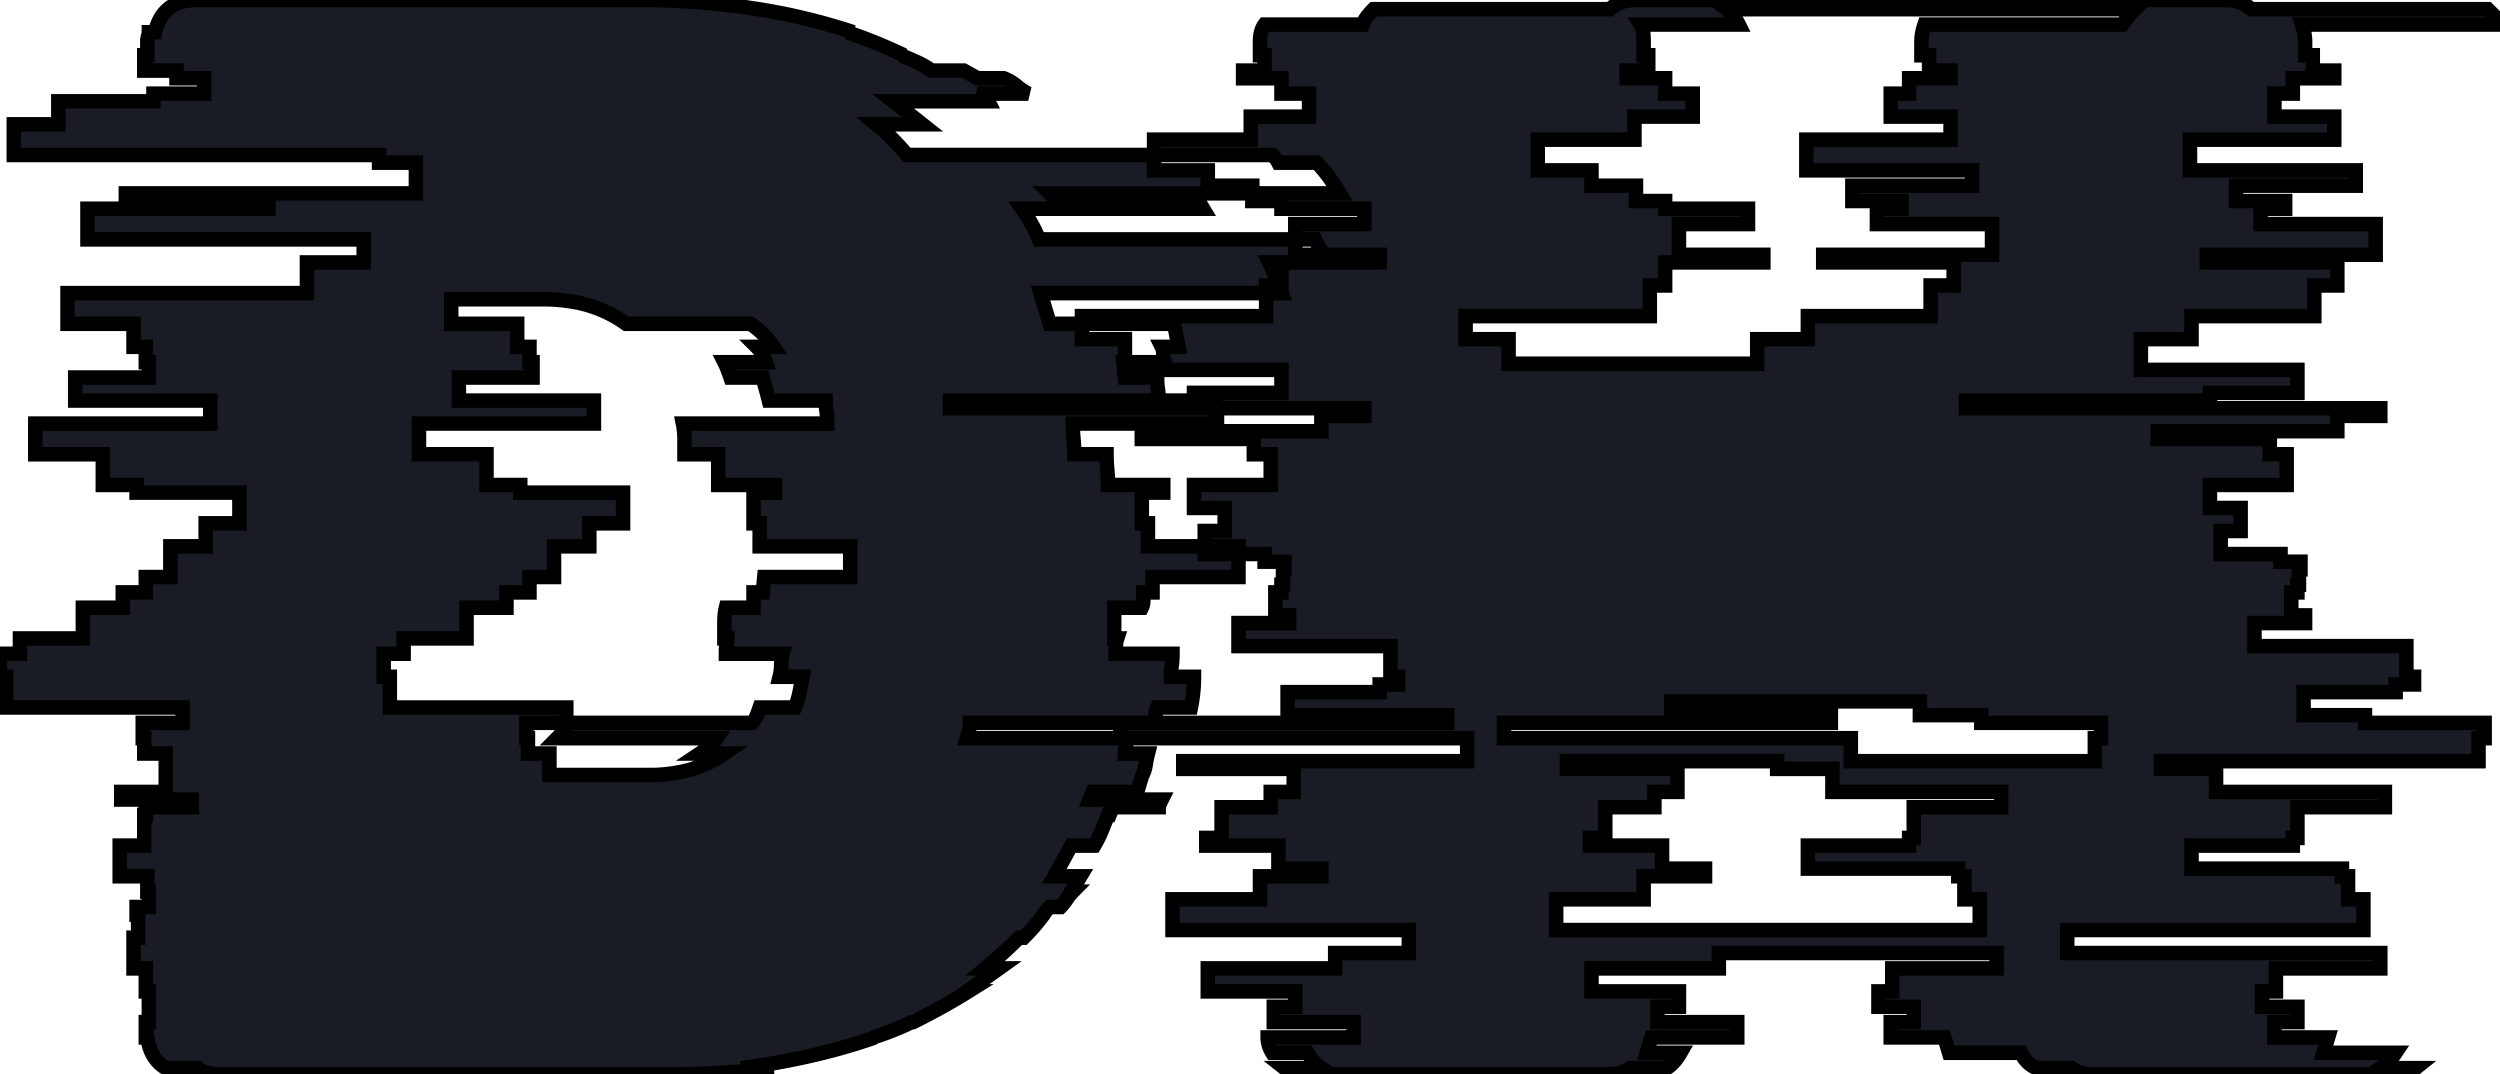 <svg width="162.9" height="70" viewBox="0 0 162.9 70" xmlns="http://www.w3.org/2000/svg"><g id="svgGroup" stroke-linecap="round" fill-rule="evenodd" font-size="9pt" stroke="#00000000" stroke-width="0.25mm" fill="#191C24" style="stroke:#00000000;stroke-width:0.25mm;fill:#191C24"><path d="M 150.1 46.6 L 154.1 46.6 L 154.1 47.1 L 161.9 47.1 L 161.9 48.1 L 161.5 48.1 L 161.5 49.6 L 140.8 49.6 L 140.8 50.1 L 144.4 50.1 L 144.4 51.6 L 155.4 51.6 L 155.4 52.6 L 149.7 52.6 L 149.7 54.6 L 149.4 54.6 L 149.4 55.1 L 142.8 55.1 L 142.8 56.6 L 152.6 56.6 L 152.6 57.1 L 153 57.1 L 153 58.6 L 154 58.6 L 154 60.6 L 134.7 60.6 L 134.7 62.1 L 155.1 62.1 L 155.1 63.1 L 148.3 63.1 L 148.3 64.6 L 147.4 64.6 L 147.4 65.6 L 149.7 65.6 L 149.7 66.6 L 148.2 66.6 L 148.2 67.6 L 151.7 67.6 L 151.4 68.6 L 156.1 68.6 Q 155.9 68.9 155.65 69.15 Q 155.4 69.4 155.1 69.6 L 157.4 69.6 Q 156.99 69.928 156.311 69.987 A 3.593 3.593 0 0 1 156 70 L 136.4 70 Q 135.765 70 135.329 69.801 A 1.565 1.565 0 0 1 135 69.6 L 132.7 69.6 Q 132 69.3 131.7 68.6 L 127 68.6 L 126.7 67.6 L 123.2 67.6 L 123.2 66.6 L 124.7 66.6 L 124.7 65.6 L 122.4 65.6 L 122.4 64.6 L 123.3 64.6 L 123.3 63.1 L 130.1 63.1 L 130.1 62.1 L 112 62.1 L 112 63.1 L 103.7 63.1 L 103.7 64.6 L 109.4 64.6 L 109.4 65.6 L 108 65.6 L 108 66.6 L 113.2 66.6 L 113.2 67.6 L 107.6 67.6 L 107.3 68.6 L 109.5 68.6 Q 109.196 69.132 108.834 69.433 A 1.875 1.875 0 0 1 108.6 69.6 L 106.2 69.6 Q 105.79 69.928 105.111 69.987 A 3.593 3.593 0 0 1 104.8 70 L 85.2 70 A 3.991 3.991 0 0 1 84.65 69.965 Q 84.372 69.926 84.147 69.845 A 1.56 1.56 0 0 1 83.7 69.6 L 86.1 69.6 A 2.048 2.048 0 0 1 85.667 69.246 Q 85.496 69.065 85.34 68.828 A 4.145 4.145 0 0 1 85.2 68.6 L 82.9 68.6 A 2.227 2.227 0 0 1 82.685 68.132 A 1.741 1.741 0 0 1 82.6 67.6 L 88.2 67.6 L 88.2 66.6 L 83 66.6 L 83 65.6 L 84.4 65.6 L 84.4 64.6 L 78.7 64.6 L 78.7 63.1 L 87 63.1 L 87 62.1 L 91.8 62.1 L 91.8 60.6 L 76.4 60.6 L 76.4 58.6 L 82.1 58.6 L 82.1 57.1 L 86.1 57.1 L 86.1 56.6 L 83.3 56.6 L 83.3 55.1 L 78.6 55.1 L 78.6 54.6 L 79.6 54.6 L 79.6 52.6 L 82.8 52.6 L 82.8 51.6 L 84.3 51.6 L 84.3 50.1 L 77.1 50.1 L 77.1 49.6 L 95.6 49.6 L 95.6 48.1 L 73 48.1 L 73 47.1 L 94.3 47.1 L 94.3 46.6 L 83.9 46.6 L 83.9 45.1 L 89.9 45.1 L 89.9 44.6 L 91.1 44.6 L 91.1 44.1 L 90.6 44.1 L 90.6 42.1 L 80.7 42.1 L 80.7 40.6 L 84 40.6 L 84 40.1 L 83.1 40.1 L 83.1 38.6 L 83.5 38.6 L 83.5 38.1 L 83.6 38.1 L 83.6 37.1 L 83.7 37.1 L 83.7 36.6 L 82.4 36.6 L 82.4 36.1 L 78.5 36.1 L 78.5 34.6 L 79.8 34.6 L 79.8 33.1 L 77.8 33.1 L 77.8 31.6 L 82.8 31.6 L 82.8 29.6 L 81.7 29.6 L 81.7 28.6 L 74.4 28.6 L 74.4 28.1 L 86.1 28.1 L 86.1 27.1 L 88.9 27.1 L 88.9 26.6 L 61.9 26.6 L 61.9 26.1 L 77.8 26.1 L 77.8 25.6 L 83.5 25.6 L 83.5 24.1 L 73.3 24.1 L 73.3 22.1 L 70.5 22.1 L 70.5 20.6 L 82.5 20.6 L 82.5 18.6 L 83.5 18.6 L 83.5 17.1 L 89.9 17.1 L 89.9 16.6 L 84.4 16.6 L 84.4 14.6 L 88.9 14.6 L 88.9 13.6 L 83.5 13.6 L 83.5 13.1 L 81.6 13.1 L 81.6 12.1 L 78.7 12.1 L 78.7 11.1 L 75.2 11.1 L 75.2 9.1 L 81.5 9.1 L 81.5 7.6 L 85.3 7.6 L 85.3 6.1 L 83.5 6.1 L 83.5 5.1 L 81 5.1 L 81 4.6 L 82.4 4.6 L 82.4 3.6 L 82.1 3.6 L 82.1 2.7 Q 82.1 2.206 82.25 1.861 A 1.286 1.286 0 0 1 82.4 1.6 L 88.8 1.6 Q 88.9 1.3 89.1 1.05 A 5.849 5.849 0 0 1 89.35 0.757 A 4.855 4.855 0 0 1 89.5 0.6 L 104.9 0.6 A 1.953 1.953 0 0 1 105.785 0.1 Q 106.151 0 106.6 0 L 145 0 A 2.767 2.767 0 0 1 145.912 0.146 A 2.419 2.419 0 0 1 146.7 0.6 L 162.1 0.6 L 162.55 1.05 A 1.523 1.523 0 0 1 162.784 1.347 A 1.291 1.291 0 0 1 162.9 1.6 L 150 1.6 A 4.296 4.296 0 0 1 150.137 2.106 Q 150.192 2.38 150.199 2.63 A 2.554 2.554 0 0 1 150.2 2.7 L 150.2 3.6 L 150.7 3.6 L 150.7 4.6 L 152.1 4.6 L 152.1 5.1 L 149.4 5.1 L 149.4 6.1 L 148.2 6.1 L 148.2 7.6 L 152.1 7.6 L 152.1 9.1 L 142.7 9.1 L 142.7 11.1 L 153.5 11.1 L 153.5 12.1 L 145.7 12.1 L 145.7 13.1 L 148.9 13.1 L 148.9 13.6 L 147.3 13.6 L 147.3 14.6 L 154.8 14.6 L 154.8 16.6 L 143.8 16.6 L 143.8 17.1 L 152.3 17.1 L 152.3 18.6 L 150.8 18.6 L 150.8 20.6 L 142.8 20.6 L 142.8 22.1 L 139.5 22.1 L 139.5 24.1 L 149.7 24.1 L 149.7 25.6 L 144 25.6 L 144 26.1 L 128.1 26.1 L 128.1 26.6 L 155.1 26.6 L 155.1 27.1 L 152.3 27.1 L 152.3 28.1 L 140.6 28.1 L 140.6 28.6 L 147.9 28.6 L 147.9 29.6 L 149 29.6 L 149 31.6 L 144 31.6 L 144 33.1 L 146 33.1 L 146 34.6 L 144.7 34.6 L 144.7 36.1 L 148.6 36.1 L 148.6 36.6 L 149.9 36.6 L 149.9 37.1 L 149.8 37.1 L 149.8 38.1 L 149.7 38.1 L 149.7 38.6 L 149.3 38.6 L 149.3 40.1 L 150.2 40.1 L 150.2 40.6 L 146.9 40.6 L 146.9 42.1 L 156.8 42.1 L 156.8 44.1 L 157.3 44.1 L 157.3 44.6 L 156.1 44.6 L 156.1 45.1 L 150.1 45.1 L 150.1 46.6 Z M 67.7 15.6 L 85.7 15.6 A 16.11 16.11 0 0 0 85.975 16.127 A 13.775 13.775 0 0 0 86.1 16.35 Q 86.3 16.7 86.4 17.1 L 82.7 17.1 Q 82.9 17.5 83.1 18.05 Q 83.3 18.6 83.5 19.1 L 67.8 19.1 L 68.4 21.1 L 76.5 21.1 L 76.8 22.6 L 75.7 22.6 A 0.881 0.881 0 0 1 75.772 22.81 Q 75.793 22.908 75.798 23.022 A 1.684 1.684 0 0 1 75.8 23.1 A 1.494 1.494 0 0 0 75.814 23.311 Q 75.838 23.475 75.9 23.6 L 73.2 23.6 L 73.3 24.6 L 75.4 24.6 A 5.693 5.693 0 0 0 75.42 25.081 A 4.731 4.731 0 0 0 75.45 25.35 A 4.954 4.954 0 0 1 75.493 25.807 A 5.966 5.966 0 0 1 75.5 26.1 L 79.2 26.1 A 3.947 3.947 0 0 1 79.261 26.386 Q 79.3 26.613 79.3 26.8 L 79.3 27.5 L 79.3 27.6 L 69.9 27.6 Q 69.9 28.1 69.95 28.6 Q 70 29.1 70 29.6 L 72.1 29.6 Q 72.1 30.1 72.15 30.6 Q 72.2 31.1 72.2 31.6 L 75.8 31.6 L 75.8 32.1 L 74.4 32.1 L 74.4 34.1 L 74.8 34.1 L 74.8 35.6 L 80.7 35.6 L 80.7 37.6 L 75.1 37.6 L 75.1 38.6 L 74.5 38.6 L 74.5 39.1 A 1.494 1.494 0 0 1 74.486 39.311 Q 74.463 39.475 74.4 39.6 L 72.6 39.6 L 72.6 41.6 L 72.8 41.6 A 1.634 1.634 0 0 0 72.743 41.83 Q 72.7 42.072 72.7 42.4 L 72.7 42.6 L 76.4 42.6 A 5.693 5.693 0 0 1 76.38 43.081 A 4.731 4.731 0 0 1 76.35 43.35 A 4.954 4.954 0 0 0 76.307 43.807 A 5.966 5.966 0 0 0 76.3 44.1 L 77.8 44.1 Q 77.8 44.6 77.75 45.1 Q 77.7 45.6 77.6 46.1 L 75.4 46.1 A 0.881 0.881 0 0 0 75.328 46.31 Q 75.307 46.408 75.302 46.522 A 1.684 1.684 0 0 0 75.3 46.6 A 1.494 1.494 0 0 1 75.286 46.811 Q 75.263 46.975 75.2 47.1 L 63.2 47.1 Q 63.2 47.369 63.11 47.728 A 5.165 5.165 0 0 1 63 48.1 L 73.5 48.1 Q 73.37 48.491 73.324 48.797 A 2.075 2.075 0 0 0 73.3 49.1 L 74.8 49.1 A 8.239 8.239 0 0 0 74.703 49.535 A 6.538 6.538 0 0 0 74.65 49.85 Q 74.603 50.178 74.424 50.551 A 3.494 3.494 0 0 1 74.4 50.6 L 74.1 51.6 L 71.2 51.6 L 71 52.1 L 75.7 52.1 A 7.069 7.069 0 0 0 75.632 52.24 Q 75.5 52.519 75.5 52.6 L 72.5 52.6 L 72.3 53.1 L 72.2 53.1 L 71.8 54.1 A 6.84 6.84 0 0 1 71.409 54.913 A 7.737 7.737 0 0 1 71.3 55.1 L 69.8 55.1 L 68.7 57.1 L 70.4 57.1 L 69.8 58.1 L 69.9 58.1 A 2.696 2.696 0 0 0 69.712 58.31 Q 69.62 58.424 69.528 58.559 A 4.572 4.572 0 0 0 69.5 58.6 A 4.019 4.019 0 0 1 69.325 58.844 Q 69.23 58.965 69.135 59.064 A 2.339 2.339 0 0 1 69.1 59.1 L 68.4 59.1 A 4.09 4.09 0 0 0 68.247 59.261 Q 68.11 59.415 68.036 59.536 A 0.894 0.894 0 0 0 68 59.6 Q 67.7 60 67.4 60.35 Q 67.1 60.7 66.7 61.1 L 66.4 61.1 Q 65.9 61.6 65.35 62.1 Q 64.8 62.6 64.2 63.1 L 65.1 63.1 L 63 64.6 L 63.1 64.6 Q 62.3 65.1 61.4 65.6 Q 60.5 66.1 59.5 66.6 L 59.4 66.6 A 13.901 13.901 0 0 1 58.58 66.975 Q 57.838 67.288 56.9 67.6 L 57 67.6 Q 55 68.3 52.8 68.8 Q 50.6 69.3 48.3 69.6 L 50.4 69.6 Q 48.8 69.8 47.1 69.9 A 59.468 59.468 0 0 1 43.712 70 A 64.669 64.669 0 0 1 43.6 70 L 14.3 70 Q 13.665 70 13.229 69.801 A 1.565 1.565 0 0 1 12.9 69.6 L 10.8 69.6 A 2.375 2.375 0 0 1 9.776 68.325 A 3.64 3.64 0 0 1 9.6 67.6 L 9.5 67.6 L 9.5 66.6 L 9.7 66.6 L 9.7 64.6 L 9.5 64.6 L 9.5 63.1 L 8.7 63.1 L 8.7 61.1 L 9 61.1 L 9 59.6 L 8.9 59.6 L 8.9 59.1 L 9.7 59.1 L 9.7 58.1 L 9.6 58.1 L 9.6 57.1 L 7.8 57.1 L 7.8 55.1 L 9.4 55.1 L 9.4 53.1 L 9.5 53.1 L 9.5 52.6 L 12.5 52.6 L 12.5 52.1 L 7.9 52.1 L 7.9 51.6 L 10.8 51.6 L 10.8 49.1 L 9.4 49.1 L 9.4 48.1 L 9.3 48.1 L 9.3 47.1 L 11.9 47.1 L 11.9 46.1 L 0.4 46.1 L 0.4 44.1 L 0 44.1 L 0 42.6 L 1.3 42.6 L 1.3 41.6 L 5.4 41.6 L 5.4 39.6 L 8 39.6 L 8 38.6 L 9.5 38.6 L 9.5 37.6 L 11.1 37.6 L 11.1 35.6 L 13.4 35.6 L 13.4 34.1 L 15.6 34.1 L 15.6 32.1 L 8.9 32.1 L 8.9 31.6 L 6.7 31.6 L 6.7 29.6 L 2.3 29.6 L 2.3 27.6 L 13.7 27.6 L 13.7 26.1 L 4.9 26.1 L 4.9 24.6 L 9.7 24.6 L 9.7 23.6 L 9.5 23.6 L 9.5 22.6 L 8.7 22.6 L 8.7 21.1 L 4.4 21.1 L 4.4 19.1 L 20 19.1 L 20 17.1 L 23.7 17.1 L 23.7 15.6 L 5.7 15.6 L 5.7 13.6 L 17.5 13.6 L 17.5 13.1 L 8.2 13.1 L 8.2 12.6 L 27.1 12.6 L 27.1 10.6 L 24.7 10.6 L 24.7 10.1 L 0.9 10.1 L 0.9 8.1 L 3.8 8.1 L 3.8 6.6 L 10 6.6 L 10 6.1 L 13.3 6.1 L 13.3 5.1 L 11.5 5.1 L 11.5 4.6 L 9.4 4.6 L 9.4 3.6 L 9.6 3.6 L 9.6 2.7 A 1.359 1.359 0 0 1 9.61 2.535 Q 9.622 2.435 9.65 2.35 A 1.304 1.304 0 0 0 9.676 2.261 Q 9.688 2.216 9.694 2.176 A 0.519 0.519 0 0 0 9.7 2.1 L 10.1 2.1 Q 10.521 0.334 12.144 0.053 A 3.853 3.853 0 0 1 12.8 0 L 41.6 0 A 48.867 48.867 0 0 1 49.711 0.646 A 39.118 39.118 0 0 1 55.6 2.1 L 55.2 2.1 A 31.747 31.747 0 0 1 57.839 3.118 A 37.057 37.057 0 0 1 58.9 3.6 L 58.7 3.6 A 23.271 23.271 0 0 1 59.345 3.87 A 27.627 27.627 0 0 1 59.75 4.05 Q 60.3 4.3 60.7 4.6 L 62.8 4.6 L 63.7 5.1 L 65.4 5.1 A 3.377 3.377 0 0 1 65.889 5.341 A 2.669 2.669 0 0 1 66.25 5.6 Q 66.6 5.9 67 6.1 L 63.7 6.1 L 64.1 6.3 Q 64.3 6.4 64.4 6.6 L 58.2 6.6 L 60.1 8.1 L 57.1 8.1 Q 58.2 9 59.1 10.1 L 82.9 10.1 L 83.1 10.3 A 0.731 0.731 0 0 1 83.169 10.381 Q 83.202 10.425 83.234 10.48 A 1.826 1.826 0 0 1 83.3 10.6 L 85.8 10.6 A 7.004 7.004 0 0 1 86.225 11.068 A 9.236 9.236 0 0 1 86.6 11.55 A 15.857 15.857 0 0 1 87.018 12.153 A 12.581 12.581 0 0 1 87.3 12.6 L 68.4 12.6 L 68.6 12.8 A 0.731 0.731 0 0 1 68.669 12.881 Q 68.702 12.925 68.734 12.98 A 1.826 1.826 0 0 1 68.8 13.1 L 78.1 13.1 L 78.4 13.6 L 66.6 13.6 A 10.669 10.669 0 0 1 67.358 14.85 A 8.857 8.857 0 0 1 67.7 15.6 Z M 107.5 20.6 L 95.5 20.6 L 95.5 22.1 L 98.3 22.1 L 98.3 23.7 L 114.5 23.7 L 114.5 22.1 L 117.8 22.1 L 117.8 20.6 L 125.8 20.6 L 125.8 18.6 L 127.3 18.6 L 127.3 17.1 L 118.8 17.1 L 118.8 16.6 L 129.8 16.6 L 129.8 14.6 L 122.3 14.6 L 122.3 13.6 L 123.9 13.6 L 123.9 13.1 L 120.7 13.1 L 120.7 12.1 L 128.5 12.1 L 128.5 11.1 L 117.7 11.1 L 117.7 9.1 L 127.1 9.1 L 127.1 7.6 L 123.2 7.6 L 123.2 6.1 L 124.4 6.1 L 124.4 5.1 L 127.1 5.1 L 127.1 4.6 L 125.7 4.6 L 125.7 3.6 L 125.2 3.6 L 125.2 2.7 Q 125.2 2.232 125.376 1.675 A 4.943 4.943 0 0 1 125.4 1.6 L 138.3 1.6 A 8.403 8.403 0 0 1 138.55 1.245 A 7.027 7.027 0 0 1 138.7 1.05 A 5.849 5.849 0 0 1 138.95 0.757 A 4.855 4.855 0 0 1 139.1 0.6 L 112.5 0.6 Q 113 1 113.3 1.6 L 106.9 1.6 A 0.851 0.851 0 0 1 106.997 1.809 Q 107.1 2.125 107.1 2.7 L 107.1 3.6 L 107.4 3.6 L 107.4 4.6 L 106 4.6 L 106 5.1 L 108.5 5.1 L 108.5 6.1 L 110.3 6.1 L 110.3 7.6 L 106.5 7.6 L 106.5 9.1 L 100.2 9.1 L 100.2 11.1 L 103.7 11.1 L 103.7 12.1 L 106.6 12.1 L 106.6 13.1 L 108.5 13.1 L 108.5 13.6 L 113.9 13.6 L 113.9 14.6 L 109.4 14.6 L 109.4 16.6 L 114.9 16.6 L 114.9 17.1 L 108.5 17.1 L 108.5 18.6 L 107.5 18.6 L 107.5 20.6 Z M 49.3 22.6 L 50.4 22.6 Q 49.8 21.7 48.9 21.1 L 40.8 21.1 A 8.248 8.248 0 0 0 37.302 19.657 A 11.142 11.142 0 0 0 35.4 19.5 L 29.4 19.5 L 29.4 21.1 L 33.7 21.1 L 33.7 22.6 L 34.5 22.6 L 34.5 23.6 L 34.7 23.6 L 34.7 24.6 L 29.9 24.6 L 29.9 26.1 L 38.7 26.1 L 38.7 27.6 L 27.3 27.6 L 27.3 29.6 L 31.7 29.6 L 31.7 31.6 L 33.9 31.6 L 33.9 32.1 L 40.6 32.1 L 40.6 34.1 L 38.4 34.1 L 38.4 35.6 L 36.1 35.6 L 36.1 37.6 L 34.5 37.6 L 34.5 38.6 L 33 38.6 L 33 39.6 L 30.4 39.6 L 30.4 41.6 L 26.3 41.6 L 26.3 42.6 L 25 42.6 L 25 44.1 L 25.4 44.1 L 25.4 46.1 L 36.9 46.1 L 36.9 47.1 L 34.3 47.1 L 34.3 48.1 L 34.4 48.1 L 34.4 49.1 L 35.8 49.1 L 35.8 50.5 L 42.3 50.5 A 9.975 9.975 0 0 0 44.626 50.242 A 7.476 7.476 0 0 0 47.2 49.1 L 45.6 49.1 Q 45.9 48.9 46.2 48.65 A 2.652 2.652 0 0 0 46.601 48.238 A 2.381 2.381 0 0 0 46.7 48.1 L 36.3 48.1 A 5.087 5.087 0 0 0 36.55 47.831 A 6.126 6.126 0 0 0 36.7 47.65 Q 36.9 47.4 37 47.1 L 49 47.1 Q 49.2 46.9 49.3 46.65 Q 49.4 46.4 49.5 46.1 L 51.8 46.1 A 5.715 5.715 0 0 0 52.094 45.132 A 5.316 5.316 0 0 0 52.1 45.1 L 52.3 44.1 L 50.8 44.1 A 3.473 3.473 0 0 0 50.879 43.678 A 2.713 2.713 0 0 0 50.9 43.35 A 2.785 2.785 0 0 1 50.932 42.941 A 3.572 3.572 0 0 1 51 42.6 L 47.3 42.6 L 47.3 42.4 Q 47.3 42.2 47.35 42 Q 47.4 41.8 47.4 41.6 L 47.2 41.6 L 47.2 40.55 A 5.109 5.109 0 0 1 47.217 40.128 Q 47.241 39.838 47.3 39.6 L 49.1 39.6 L 49.1 38.6 L 49.7 38.6 L 49.8 37.6 L 55.4 37.6 L 55.4 35.6 L 49.5 35.6 L 49.5 34.1 L 49.1 34.1 L 49.1 32.1 L 50.5 32.1 L 50.5 31.6 L 46.8 31.6 L 46.8 29.6 L 44.6 29.6 L 44.6 28.6 Q 44.6 28.1 44.5 27.6 L 53.9 27.6 L 53.9 27.5 A 5.693 5.693 0 0 0 53.88 27.02 A 4.731 4.731 0 0 0 53.85 26.75 Q 53.8 26.4 53.8 26.1 L 50.1 26.1 Q 50 25.7 49.9 25.35 Q 49.8 25 49.7 24.6 L 47.6 24.6 Q 47.5 24.3 47.4 24.05 Q 47.3 23.8 47.2 23.6 L 49.9 23.6 A 2.838 2.838 0 0 0 49.713 23.162 A 2.529 2.529 0 0 0 49.65 23.05 Q 49.5 22.8 49.3 22.6 Z M 130.4 52.6 L 130.4 51.6 L 119.4 51.6 L 119.4 50.1 L 115.8 50.1 L 115.8 49.6 L 102.1 49.6 L 102.1 50.1 L 109.3 50.1 L 109.3 51.6 L 107.8 51.6 L 107.8 52.6 L 104.6 52.6 L 104.6 54.6 L 103.6 54.6 L 103.6 55.1 L 108.3 55.1 L 108.3 56.6 L 111.1 56.6 L 111.1 57.1 L 107.1 57.1 L 107.1 58.6 L 101.4 58.6 L 101.4 60.6 L 129 60.6 L 129 58.6 L 128 58.6 L 128 57.1 L 127.6 57.1 L 127.6 56.6 L 117.8 56.6 L 117.8 55.1 L 124.4 55.1 L 124.4 54.6 L 124.7 54.6 L 124.7 52.6 L 130.4 52.6 Z M 136.5 48.1 L 136.9 48.1 L 136.9 47.1 L 129.1 47.1 L 129.1 46.6 L 125.1 46.6 L 125.1 45.7 L 108.9 45.7 L 108.9 46.6 L 119.3 46.6 L 119.3 47.1 L 98 47.1 L 98 48.1 L 120.6 48.1 L 120.6 49.6 L 136.5 49.6 L 136.5 48.1 Z" vector-effect="non-scaling-stroke"/></g></svg>
